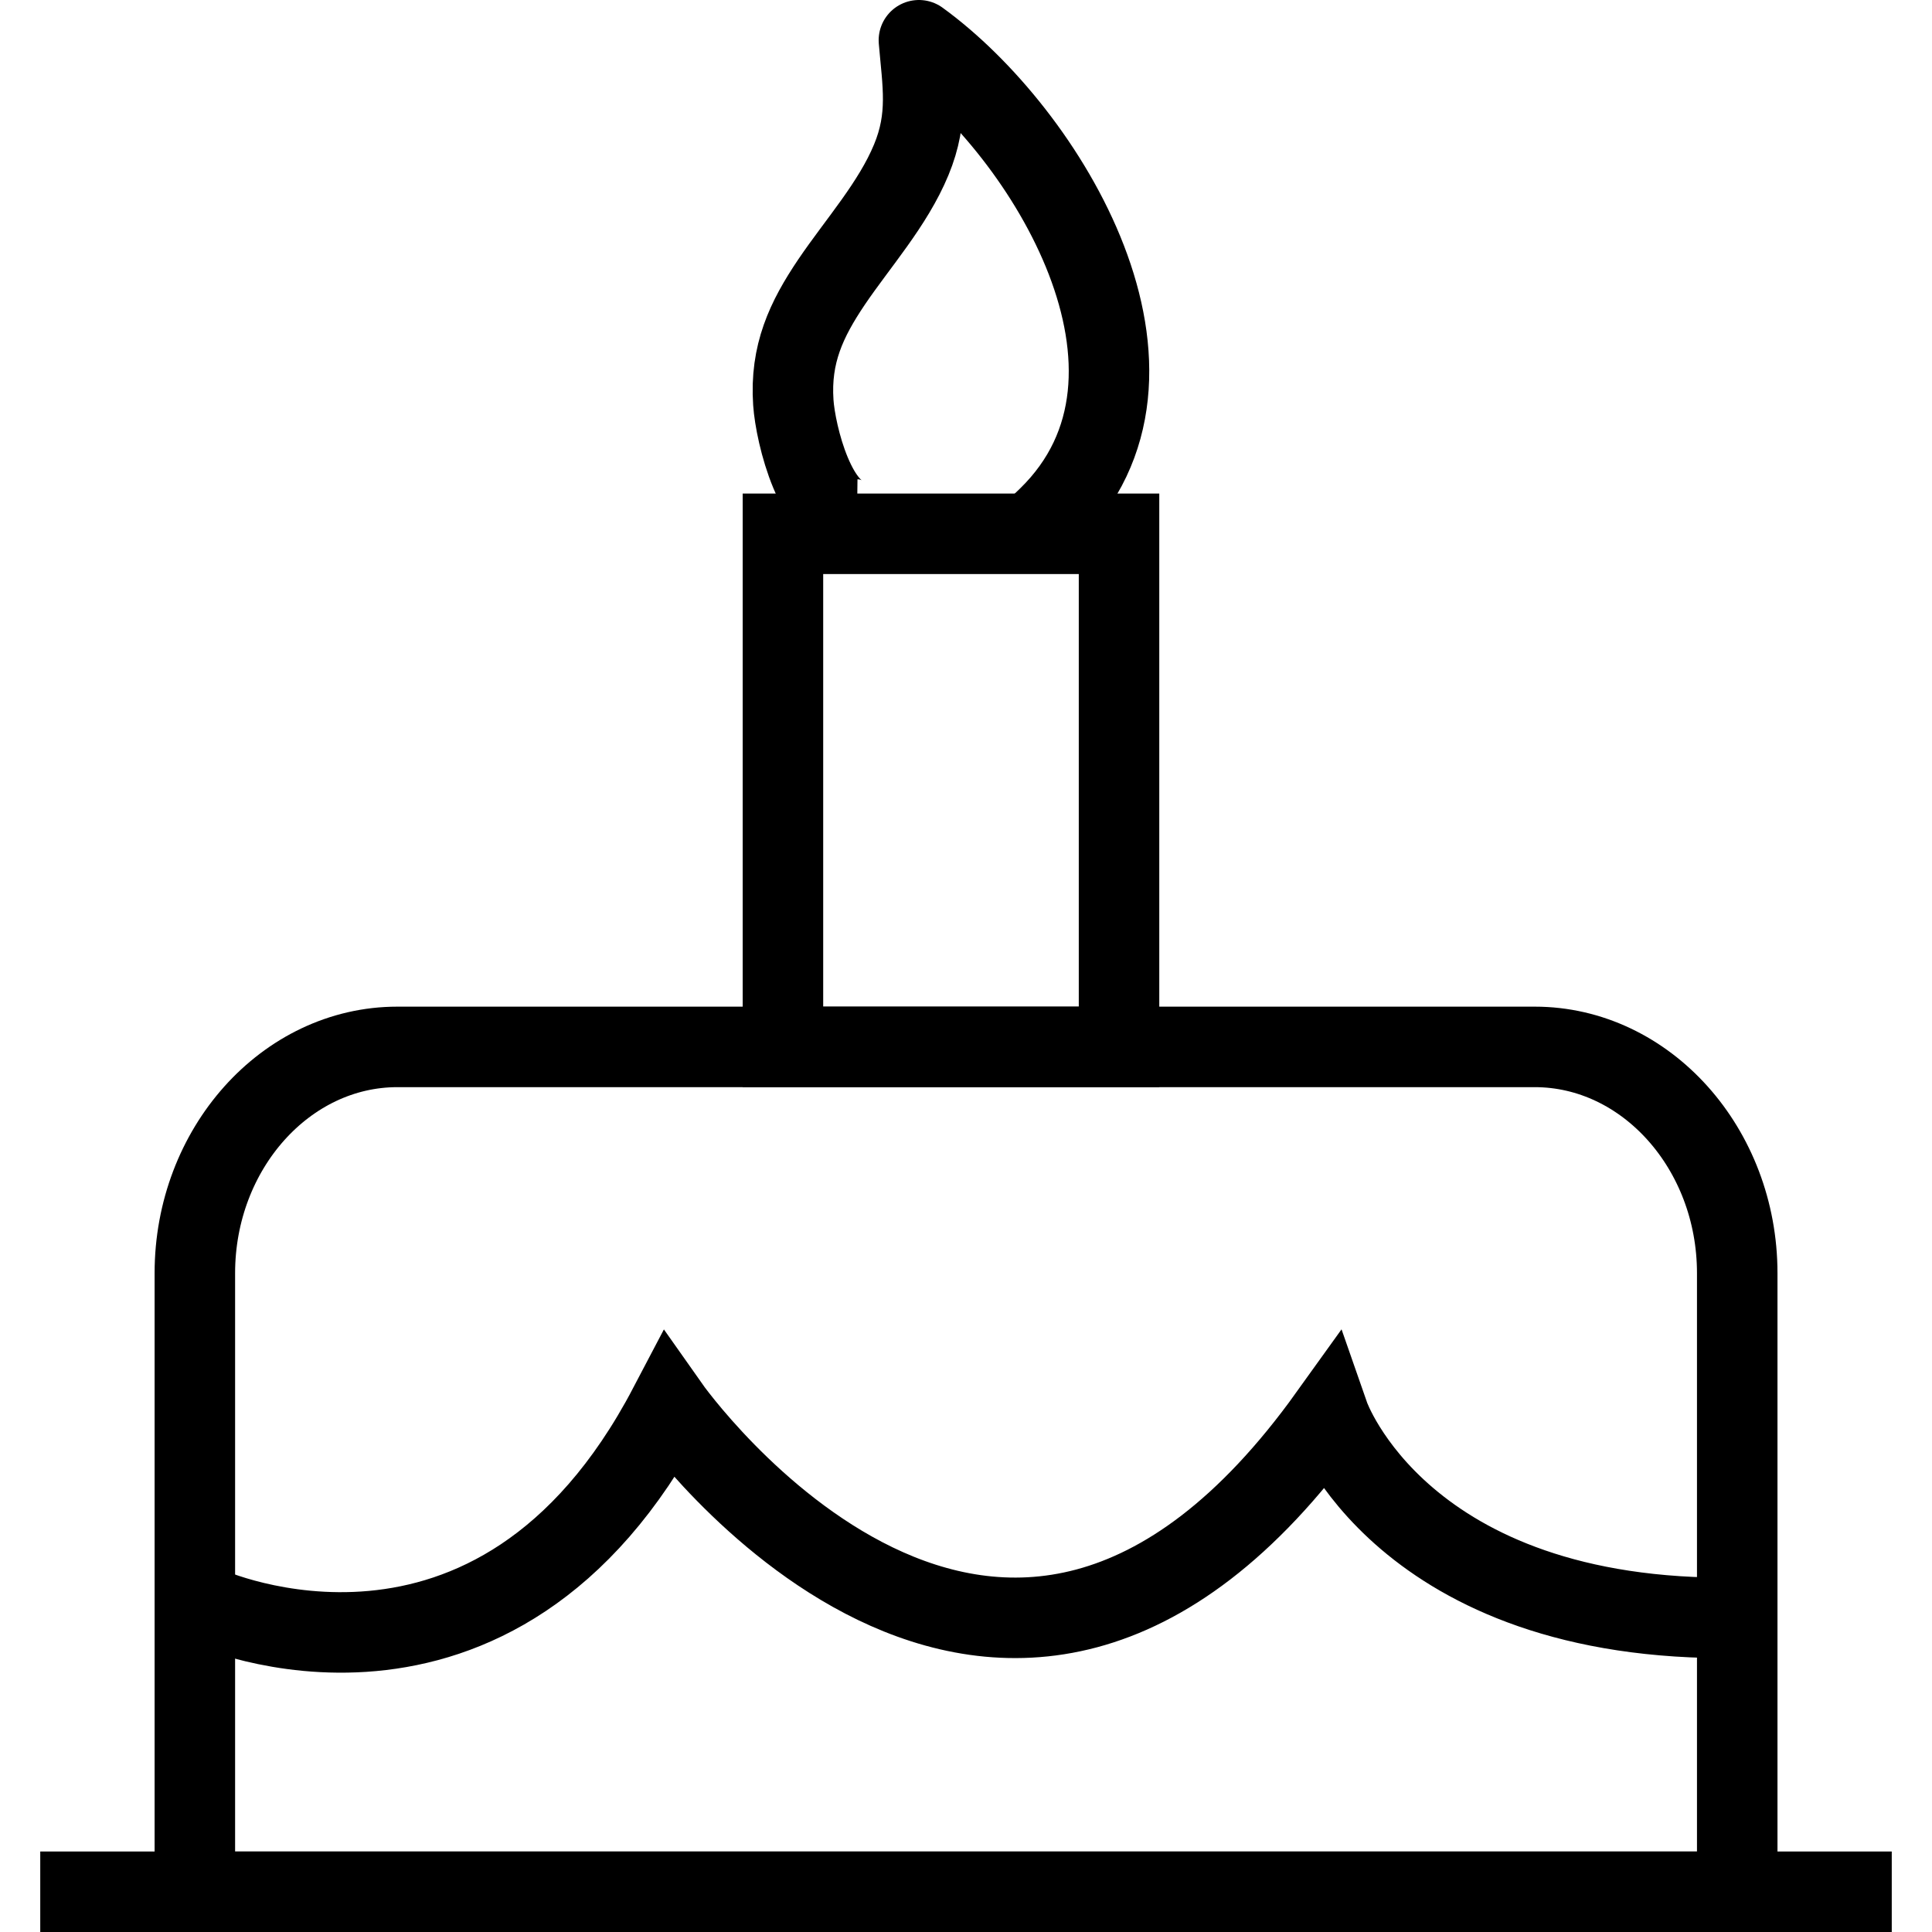<?xml version="1.0" encoding="utf-8"?>
<!-- Generator: Adobe Illustrator 16.0.0, SVG Export Plug-In . SVG Version: 6.00 Build 0)  -->
<!DOCTYPE svg PUBLIC "-//W3C//DTD SVG 1.1//EN" "http://www.w3.org/Graphics/SVG/1.1/DTD/svg11.dtd">
<svg version="1.1" id="Layer_1" xmlns="http://www.w3.org/2000/svg" xmlns:xlink="http://www.w3.org/1999/xlink" x="0px" y="0px"
	 width="48px" height="48px" viewBox="0 0 48 48" enable-background="new 0 0 48 48" xml:space="preserve">
<g>
	<line fill="none" stroke="#000000" stroke-width="2" stroke-miterlimit="10" x1="1" y1="47" x2="47" y2="47"/>
	<path fill="none" stroke="#000000" stroke-width="2" stroke-miterlimit="10" d="M43.161,31.631c0-3.092-2.265-5.621-5.031-5.621
		H9.872c-2.768,0-5.031,2.529-5.031,5.621V47h38.32V31.631z"/>
	<path fill="none" stroke="#000000" stroke-width="2" stroke-miterlimit="10" d="M5.137,39.919c0,0,7.158,3.265,11.482-4.975
		c0,0,8.202,11.659,16.401,0.231c0,0,1.792,5.141,10.142,5.019"/>
	<rect x="19.452" y="13.262" fill="none" stroke="#000000" stroke-width="2" stroke-miterlimit="10" width="8.35" height="12.748"/>
	<path fill="none" stroke="#000000" stroke-width="2" stroke-linejoin="round" stroke-miterlimit="10" d="M21.293,12.908
		c-1.024-0.011-1.53-2.125-1.583-2.907c-0.082-1.205,0.322-2.063,0.949-2.993c0.657-0.971,1.523-1.932,1.98-3.036
		C23.083,2.905,22.922,2.085,22.83,1c3.175,2.302,6.847,8.303,3.216,11.848c-0.15,0.146-0.298,0.292-0.454,0.414"/>
</g>
</svg>
